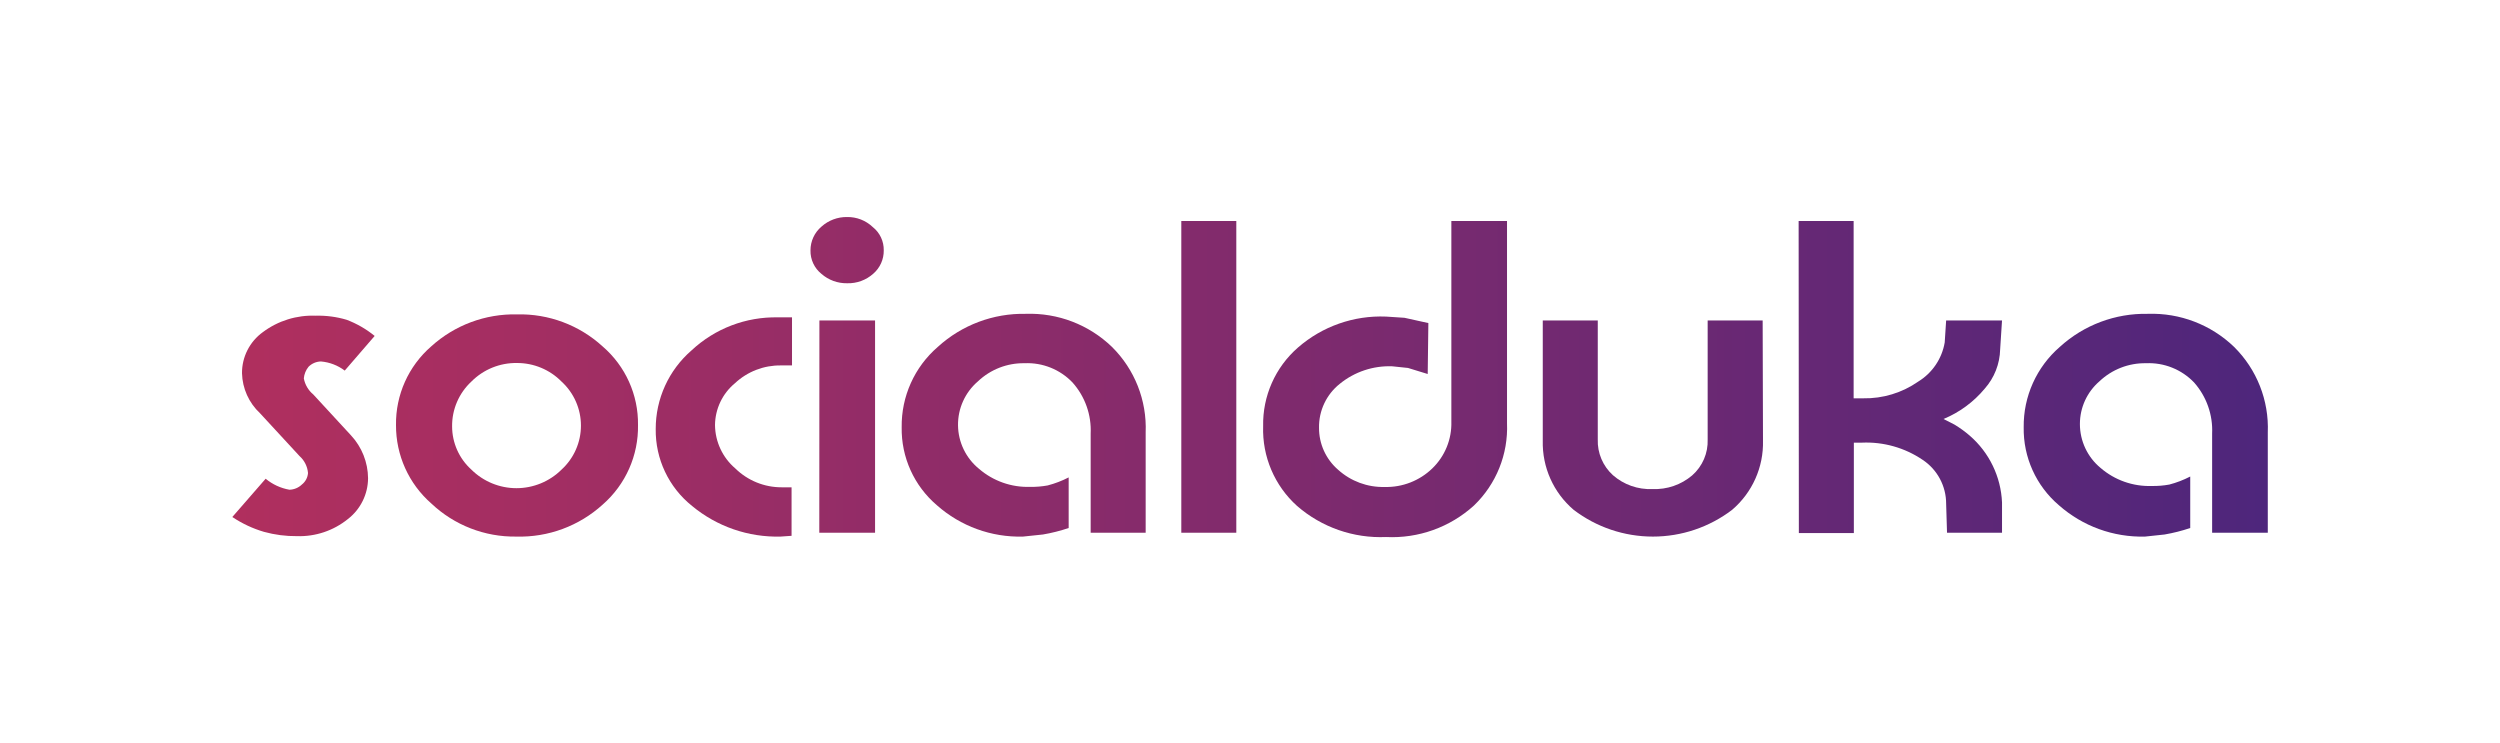 <svg id="Layer_1" data-name="Layer 1" xmlns="http://www.w3.org/2000/svg" xmlns:xlink="http://www.w3.org/1999/xlink" viewBox="0 0 227.27 67.53"><defs><style>.cls-1{fill:none;}.cls-2{clip-path:url(#clip-path);}.cls-3{fill:url(#linear-gradient);}.cls-4{clip-path:url(#clip-path-2);}.cls-5{clip-path:url(#clip-path-3);}.cls-6{clip-path:url(#clip-path-4);}.cls-7{clip-path:url(#clip-path-5);}.cls-8{clip-path:url(#clip-path-6);}.cls-9{clip-path:url(#clip-path-7);}.cls-10{clip-path:url(#clip-path-8);}.cls-11{clip-path:url(#clip-path-9);}.cls-12{clip-path:url(#clip-path-10);}</style><clipPath id="clip-path"><path class="cls-1" d="M24.15,43.52a4.65,4.65,0,0,0,2.16,1,1.69,1.69,0,0,0,1.13-.47A1.46,1.46,0,0,0,28,43a2.32,2.32,0,0,0-.77-1.54l-3.59-3.89A5.16,5.16,0,0,1,22,33.93a4.57,4.57,0,0,1,1.9-3.74,7.52,7.52,0,0,1,4.8-1.49,9,9,0,0,1,2.81.37,9.1,9.1,0,0,1,2.55,1.47l-2.72,3.15a4.18,4.18,0,0,0-2.16-.83,1.64,1.64,0,0,0-1.13.48,1.94,1.94,0,0,0-.43,1.06,2.49,2.49,0,0,0,.86,1.46l3.43,3.72a5.8,5.8,0,0,1,1.55,3.89,4.72,4.72,0,0,1-1.84,3.72A7,7,0,0,1,27,48.74a10.91,10.91,0,0,1-3-.39A10.49,10.49,0,0,1,21.12,47Z"/></clipPath><linearGradient id="linear-gradient" x1="50.83" y1="128.56" x2="366.78" y2="128.56" gradientTransform="translate(-41.54 -90.32)" gradientUnits="userSpaceOnUse"><stop offset="0" stop-color="#47257e"/><stop offset="0.1" stop-color="#5a2778"/><stop offset="0.54" stop-color="#a42e62"/><stop offset="0.85" stop-color="#d23253"/><stop offset="1" stop-color="#e4344e"/></linearGradient><clipPath id="clip-path-2"><path class="cls-1" d="M47,28.58a11.13,11.13,0,0,1,7.78,2.91A9.26,9.26,0,0,1,58,38.64a9.39,9.39,0,0,1-3.2,7.22,11.21,11.21,0,0,1-7.87,2.92,11,11,0,0,1-7.71-3A9.41,9.41,0,0,1,36,38.64a9.3,9.3,0,0,1,3.2-7.15A11.24,11.24,0,0,1,47,28.58ZM41.1,38.76a5.3,5.3,0,0,0,1.75,3.93,5.82,5.82,0,0,0,8.2,0,5.42,5.42,0,0,0,0-8A5.66,5.66,0,0,0,47,33a5.71,5.71,0,0,0-4.15,1.69A5.48,5.48,0,0,0,41.1,38.76Z"/></clipPath><clipPath id="clip-path-3"><path class="cls-1" d="M72,33.22l-1,0a6,6,0,0,0-4.19,1.62A5,5,0,0,0,65,38.64a5.25,5.25,0,0,0,1.84,3.94,6,6,0,0,0,4.22,1.72l.9,0v4.41l-1,.07A12.12,12.12,0,0,1,62.92,46a8.8,8.8,0,0,1-3.31-7,9.43,9.43,0,0,1,3.26-7.15,11.16,11.16,0,0,1,7.85-3H72Z"/></clipPath><clipPath id="clip-path-4"><path class="cls-1" d="M77,19.73a3.3,3.3,0,0,1,2.34.91,2.64,2.64,0,0,1,1,2.12,2.75,2.75,0,0,1-.95,2.12,3.41,3.41,0,0,1-2.38.87,3.45,3.45,0,0,1-2.33-.85,2.66,2.66,0,0,1-1-2.14,2.82,2.82,0,0,1,1-2.16A3.41,3.41,0,0,1,77,19.73Zm-2.51,9.4h5.06v19.3H74.48Z"/></clipPath><clipPath id="clip-path-5"><path class="cls-1" d="M93,48.78a11.34,11.34,0,0,1-7.83-2.85,9.11,9.11,0,0,1-3.2-7.09,9.48,9.48,0,0,1,3.29-7.31,11.52,11.52,0,0,1,8-3,10.74,10.74,0,0,1,7.82,3,10.35,10.35,0,0,1,3.07,7.78v9.12h-5v-9a6.52,6.52,0,0,0-1.65-4.66,5.68,5.68,0,0,0-4.36-1.75,6,6,0,0,0-4.24,1.65A5.18,5.18,0,0,0,89,42.62a6.77,6.77,0,0,0,4.64,1.64,8,8,0,0,0,1.6-.13,9.23,9.23,0,0,0,1.91-.73V48a15.23,15.23,0,0,1-2.34.59Z"/></clipPath><clipPath id="clip-path-6"><path class="cls-1" d="M107.39,20.09h5V48.43h-5Z"/></clipPath><clipPath id="clip-path-7"><path class="cls-1" d="M129.79,34,128,33.45l-1.43-.15a7.12,7.12,0,0,0-4.77,1.59,5,5,0,0,0-1.89,4,5,5,0,0,0,1.73,3.81,6.08,6.08,0,0,0,4.24,1.57,6,6,0,0,0,4.33-1.69,5.68,5.68,0,0,0,1.73-4.24V20.09H137V38.48a9.8,9.8,0,0,1-3,7.47,11.07,11.07,0,0,1-8,2.87A11.57,11.57,0,0,1,117.92,46a9.33,9.33,0,0,1-3.09-7.25A9.24,9.24,0,0,1,118,31.59a11.47,11.47,0,0,1,8-2.81l1.68.11,2.17.48Z"/></clipPath><clipPath id="clip-path-8"><path class="cls-1" d="M160.27,40.06a8,8,0,0,1-2.81,6.29,11.88,11.88,0,0,1-14.4,0,8,8,0,0,1-2.81-6.29V29.13h5V39.94a4.2,4.2,0,0,0,1.38,3.26,5.12,5.12,0,0,0,3.59,1.26,5.24,5.24,0,0,0,3.61-1.24,4.15,4.15,0,0,0,1.41-3.28V29.13h5Z"/></clipPath><clipPath id="clip-path-9"><path class="cls-1" d="M163.51,20.09h5l0,16.12h.87a8.46,8.46,0,0,0,5-1.52,5.19,5.19,0,0,0,2.41-3.56l.13-2H182l-.17,2.63a5.59,5.59,0,0,1-1.41,3.58,9.68,9.68,0,0,1-3.74,2.75l1,.51a10.05,10.05,0,0,1,1.38,1A8.51,8.51,0,0,1,182,45.68v2.75h-5l-.08-2.63a4.78,4.78,0,0,0-2.14-4,9.12,9.12,0,0,0-5.51-1.56h-.74v8.22h-5Z"/></clipPath><clipPath id="clip-path-10"><path class="cls-1" d="M195,48.78a11.38,11.38,0,0,1-7.83-2.85,9.11,9.11,0,0,1-3.2-7.09,9.51,9.51,0,0,1,3.29-7.31,11.52,11.52,0,0,1,8-3,10.78,10.78,0,0,1,7.83,3,10.35,10.35,0,0,1,3.07,7.78v9.12h-5.06v-9a6.56,6.56,0,0,0-1.64-4.66,5.7,5.7,0,0,0-4.37-1.75,6,6,0,0,0-4.24,1.65,5.12,5.12,0,0,0-1.77,3.87,5.18,5.18,0,0,0,1.88,4,6.78,6.78,0,0,0,4.65,1.64,8.07,8.07,0,0,0,1.6-.13,9.19,9.19,0,0,0,1.9-.73V48a15.45,15.45,0,0,1-2.33.59Z"/></clipPath></defs><title>socialdukalogo</title><g class="cls-2"><rect class="cls-3" x="9.3" y="7.34" width="208.15" height="61.78" transform="translate(226.74 76.47) rotate(180)"/></g><g class="cls-4"><rect class="cls-3" x="9.3" y="7.34" width="208.15" height="61.78" transform="translate(226.74 76.47) rotate(180)"/></g><g class="cls-5"><rect class="cls-3" x="9.3" y="7.34" width="208.15" height="61.78" transform="translate(226.74 76.47) rotate(180)"/></g><g class="cls-6"><rect class="cls-3" x="9.3" y="7.34" width="208.15" height="61.78" transform="translate(226.74 76.47) rotate(180)"/></g><g class="cls-7"><rect class="cls-3" x="9.3" y="7.34" width="208.15" height="61.78" transform="translate(226.74 76.47) rotate(180)"/></g><g class="cls-8"><rect class="cls-3" x="9.3" y="7.34" width="208.15" height="61.78" transform="translate(226.74 76.47) rotate(180)"/></g><g class="cls-9"><rect class="cls-3" x="9.3" y="7.34" width="208.15" height="61.78" transform="translate(226.74 76.47) rotate(180)"/></g><g class="cls-10"><rect class="cls-3" x="9.3" y="7.34" width="208.15" height="61.78" transform="translate(226.74 76.47) rotate(180)"/></g><g class="cls-11"><rect class="cls-3" x="9.3" y="7.34" width="208.15" height="61.78" transform="translate(226.74 76.47) rotate(180)"/></g><g class="cls-12"><rect class="cls-3" x="9.3" y="7.34" width="208.15" height="61.78" transform="translate(226.74 76.47) rotate(180)"/></g></svg>